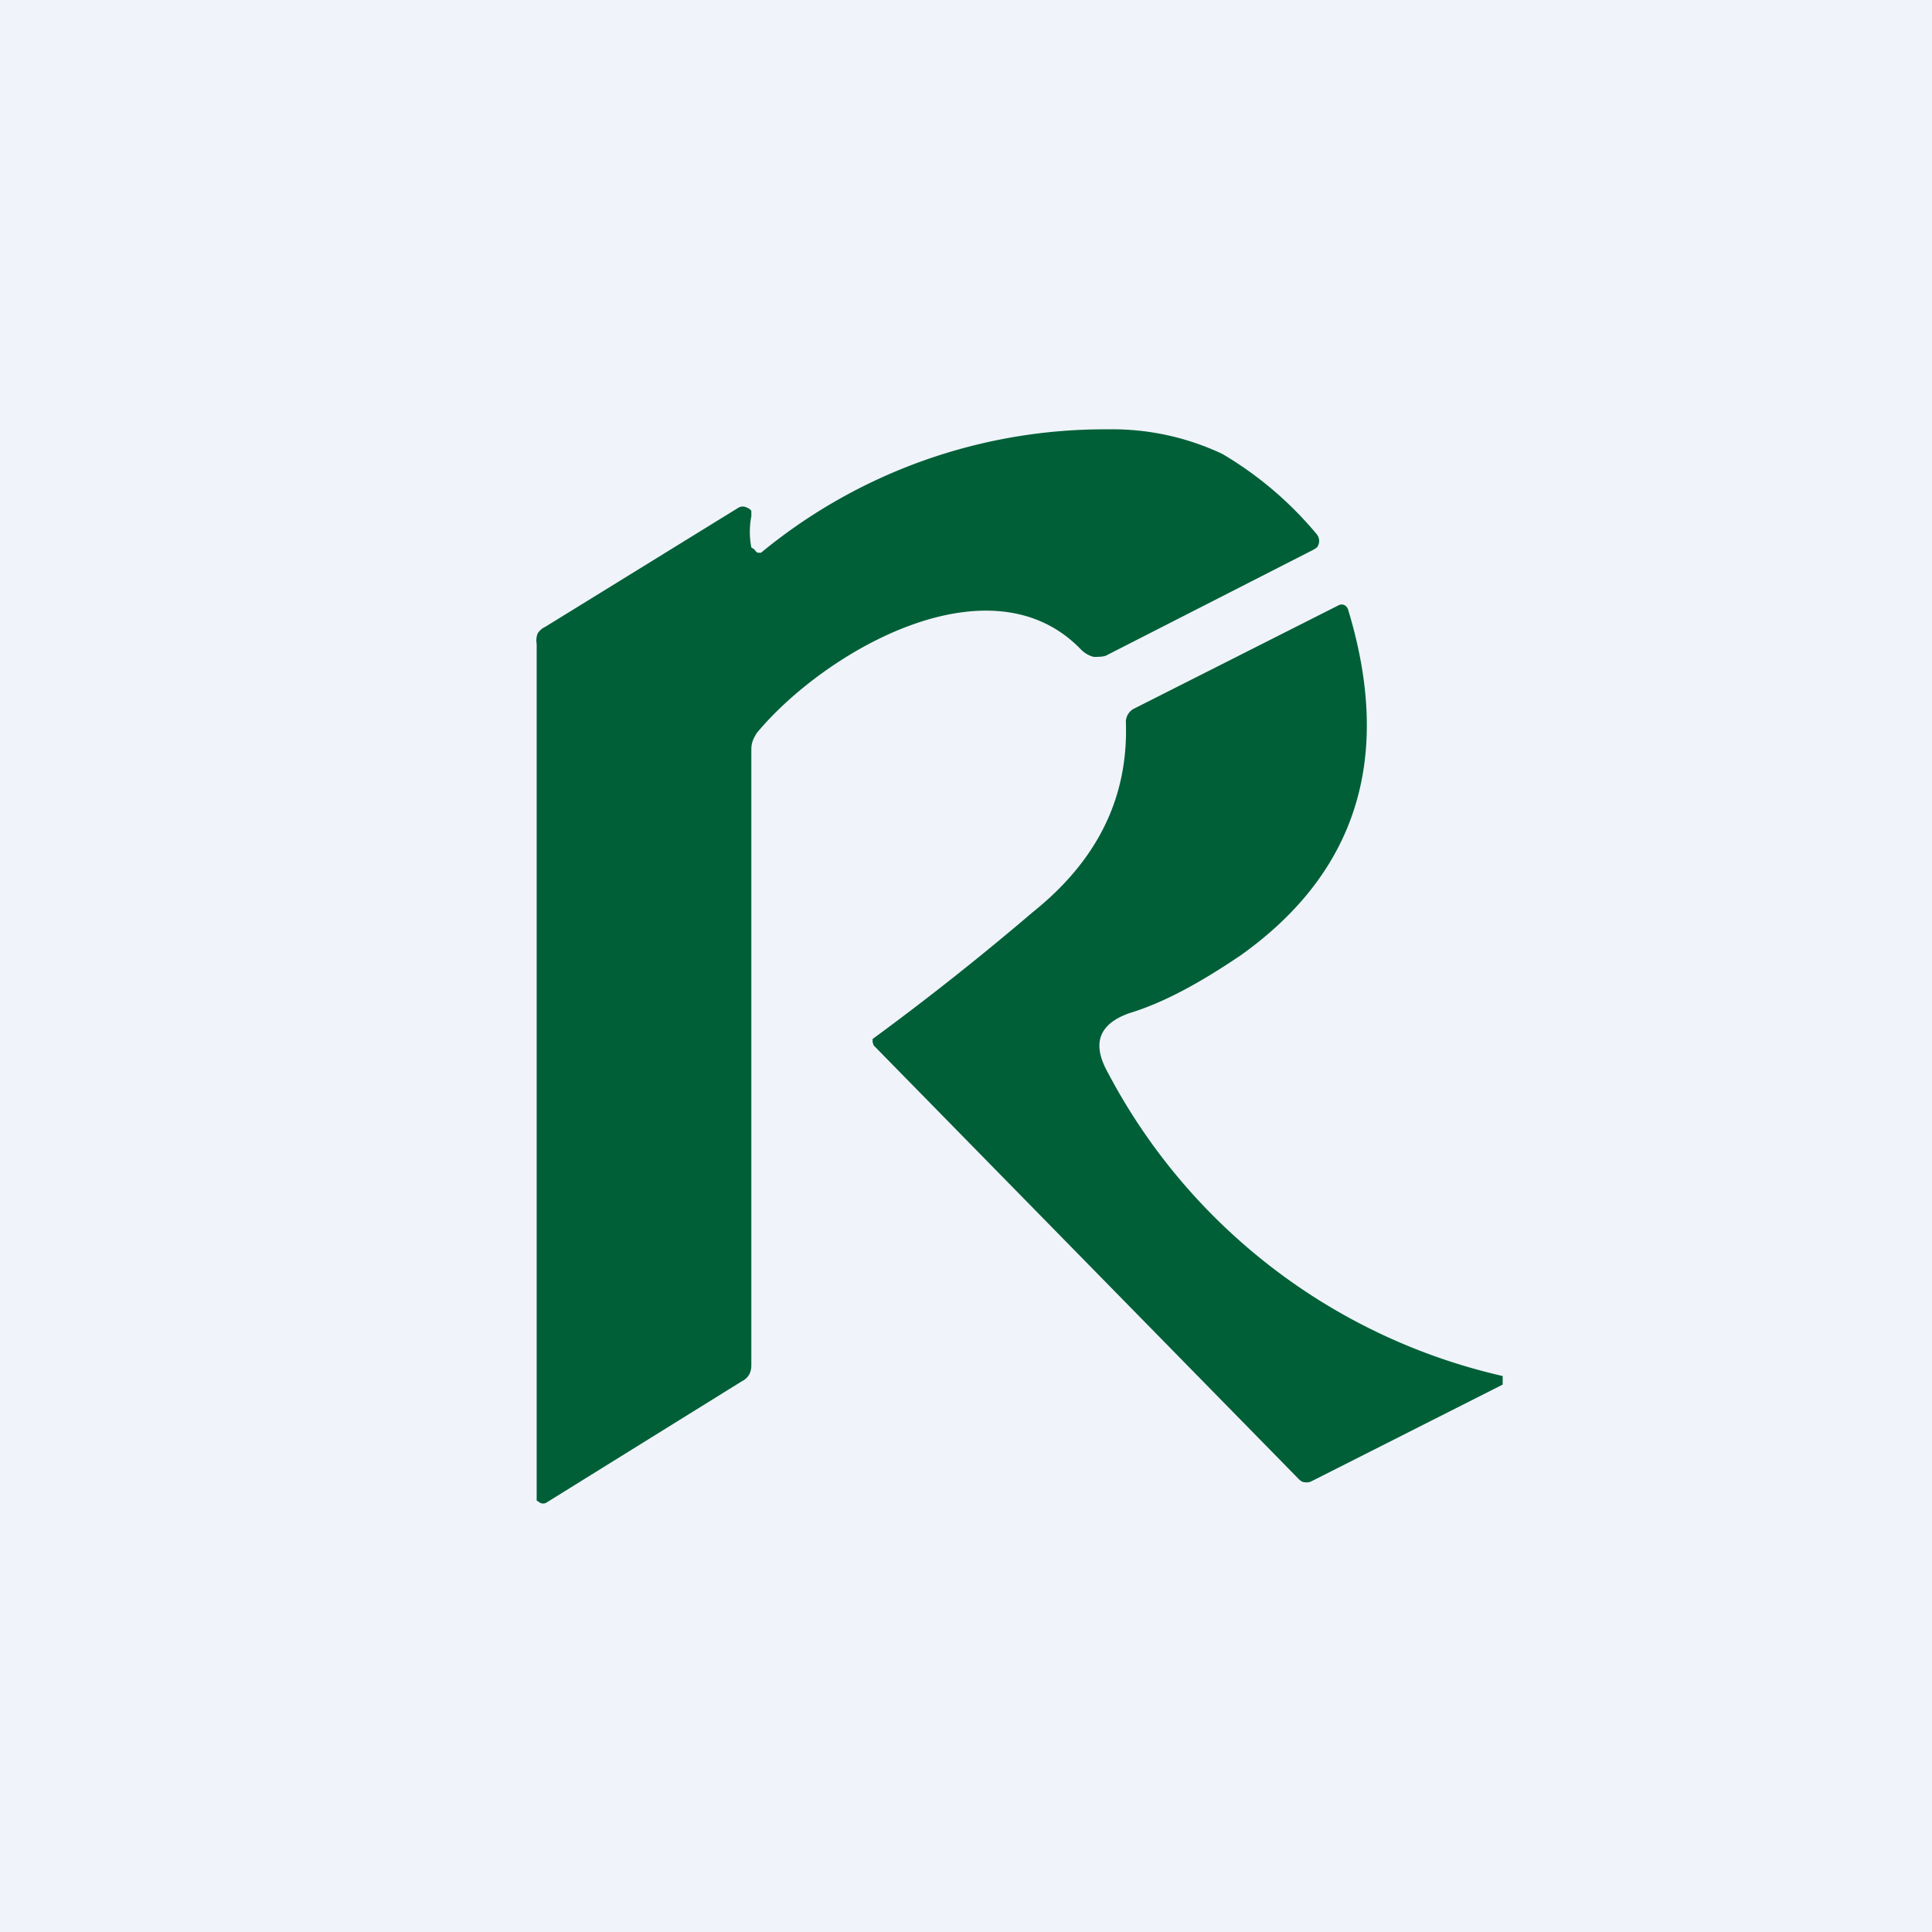 <!-- by TradingView --><svg width="18" height="18" viewBox="0 0 18 18" xmlns="http://www.w3.org/2000/svg"><path fill="#F0F3FA" d="M0 0h18v18H0z"/><path d="M7.03 5.12 7 5.1a.76.76 0 0 1 0-.29v-.05a.08.08 0 0 0-.04-.03.08.08 0 0 0-.08 0l-1.8 1.11a.17.17 0 0 0-.07.06A.18.18 0 0 0 5 6v7.98l.03.02a.06.06 0 0 0 .06 0l1.82-1.13c.06-.03.09-.08.09-.15V6.98c0-.06.02-.1.05-.15.64-.77 2.18-1.65 3.02-.78.04.04.08.06.12.07.05 0 .1 0 .13-.02l1.92-.98.03-.02a.1.1 0 0 0 0-.12 3.38 3.38 0 0 0-.88-.75A2.4 2.4 0 0 0 10.32 4a5.03 5.03 0 0 0-3.23 1.15h-.03a.07.07 0 0 1-.03-.03ZM14 12.9v-.08a5.55 5.55 0 0 1-3.68-2.83c-.15-.27-.08-.45.2-.55.33-.1.67-.29 1.04-.54 1.08-.77 1.42-1.84 1-3.22a.07.07 0 0 0-.03-.04.06.06 0 0 0-.06 0l-1.9.96a.14.14 0 0 0-.08.14c.02.7-.27 1.28-.87 1.76a25.83 25.83 0 0 1-1.49 1.18v.03l.01.03 3.96 4.04c.01.01.03.03.06.03a.1.1 0 0 0 .06-.01l1.78-.9Z" fill="#005F37"/></svg>